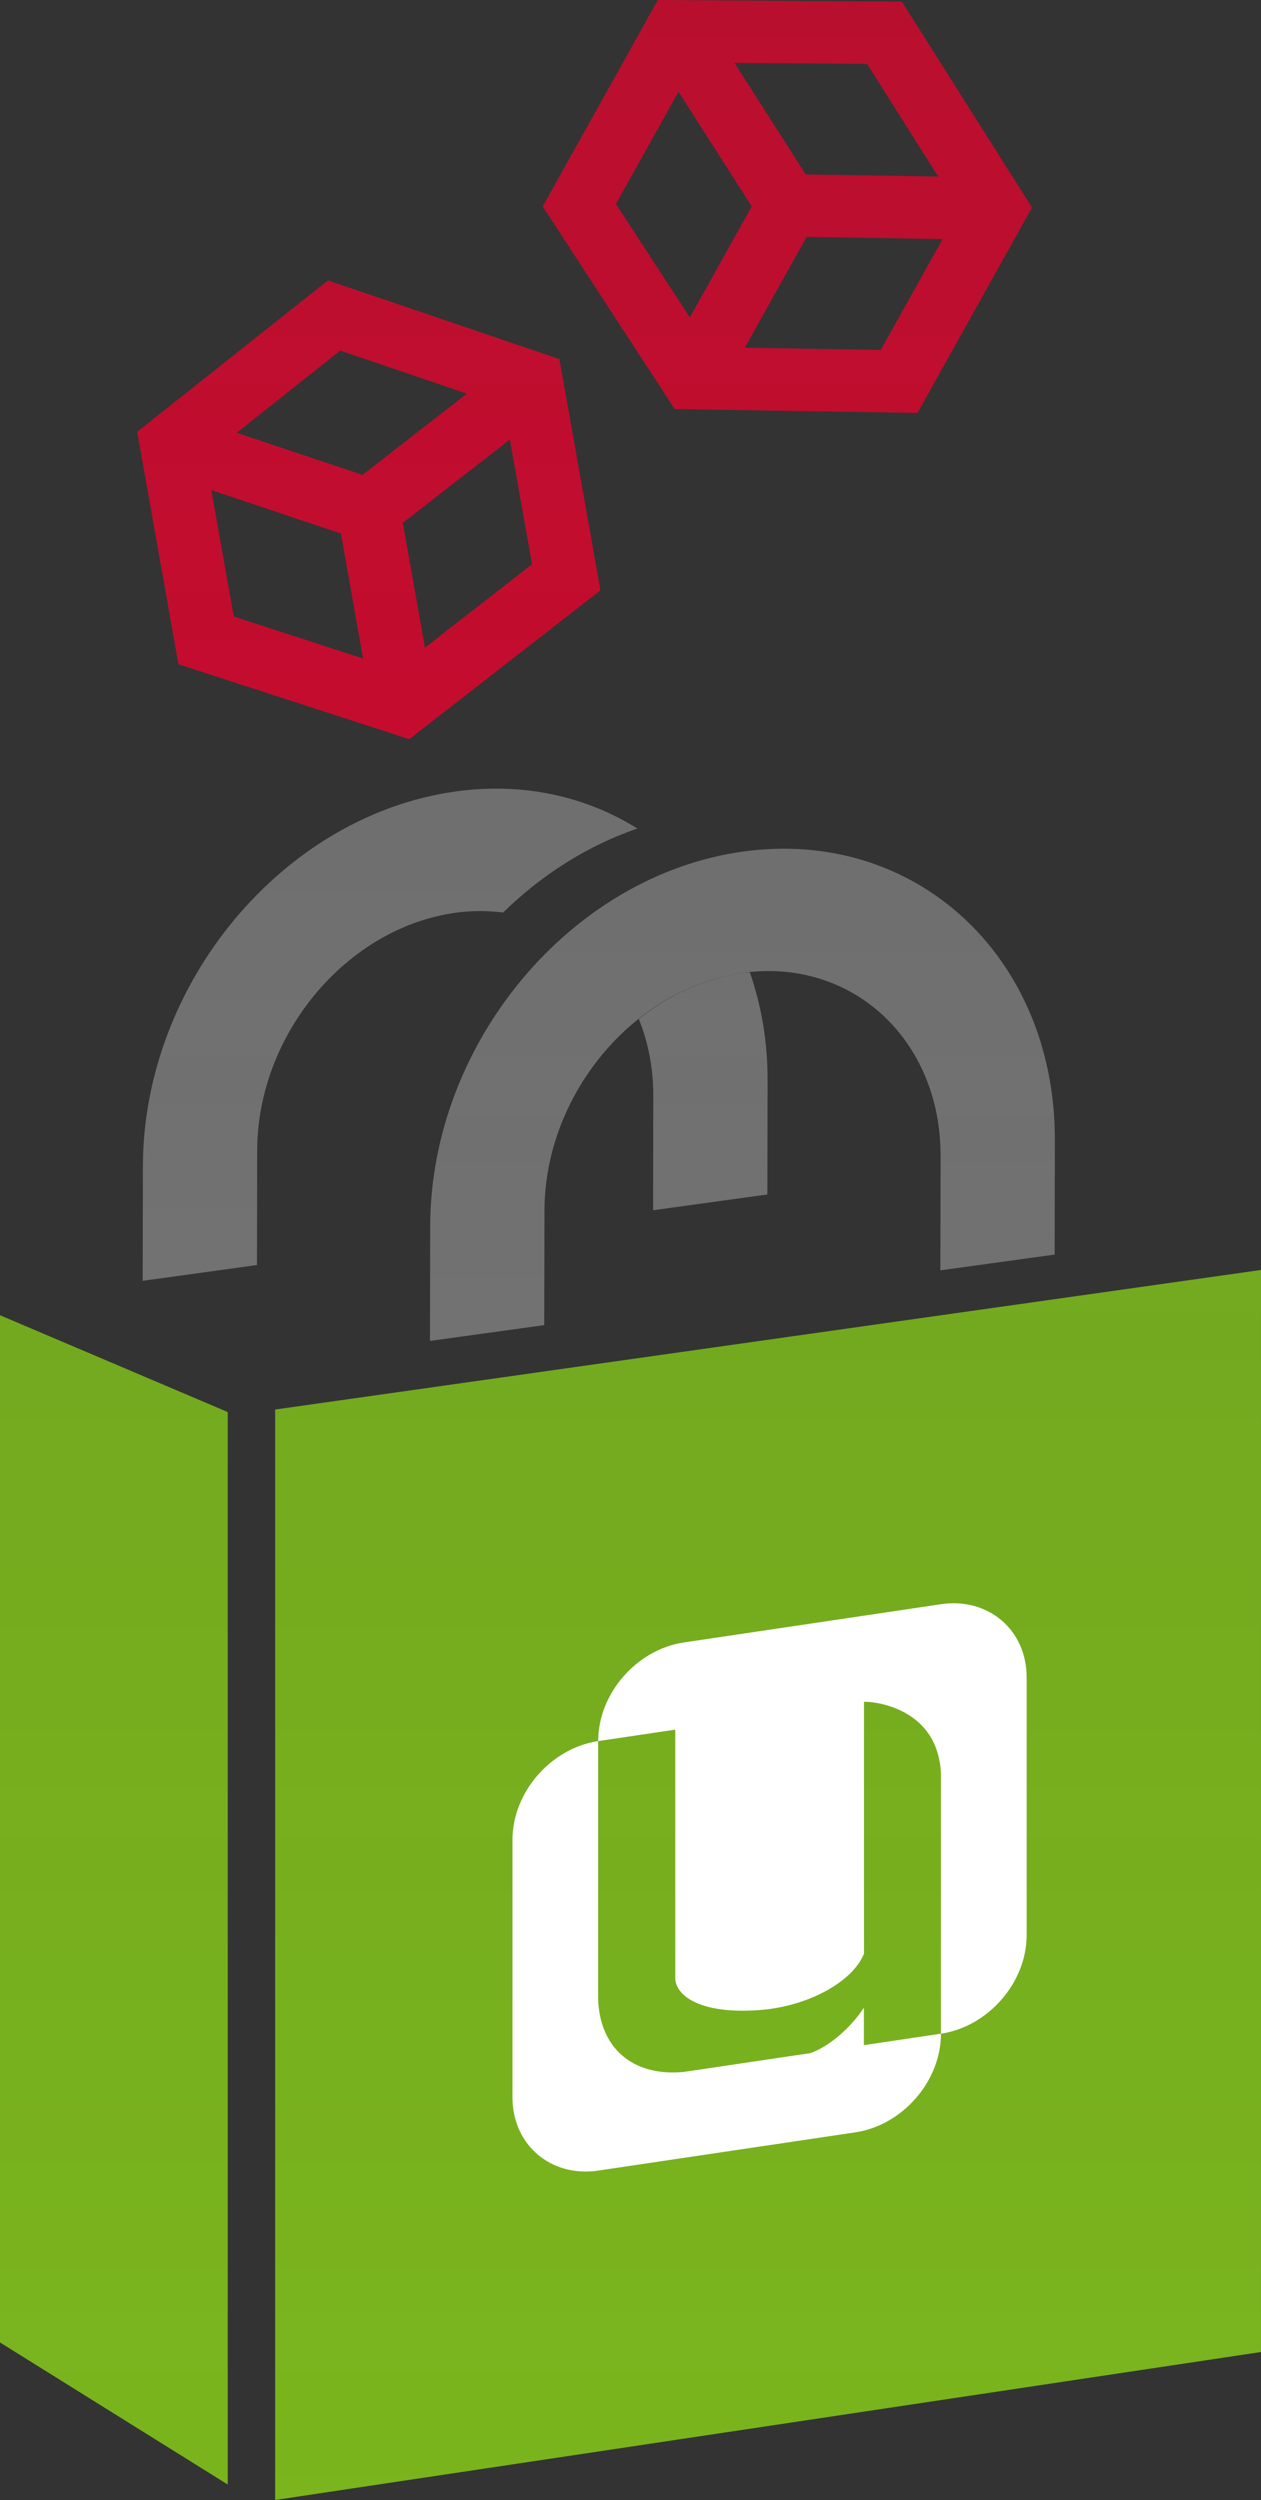 <?xml version="1.0" encoding="UTF-8" standalone="no"?>
<!-- Created with Inkscape (http://www.inkscape.org/) -->

<svg
   xmlns:dc="http://purl.org/dc/elements/1.1/"
   xmlns:cc="http://creativecommons.org/ns#"
   xmlns:rdf="http://www.w3.org/1999/02/22-rdf-syntax-ns#"
   xmlns:svg="http://www.w3.org/2000/svg"
   xmlns="http://www.w3.org/2000/svg"
   version="1.1"
   width="108.511"
   height="214.982"
   id="svg4090">
  <rect width="100%" height="100%" fill="#333333" stroke="none"/>
  <defs
     id="defs4092">
    <clipPath
       id="clipPath710">
      <path
         d="m 0,0 1600,0 0,1200 L 0,1200 0,0 z"
         id="path712" />
    </clipPath>
    <mask
       id="mask728">
      <g
         id="g730">
        <g
           clip-path="url(#clipPath718)"
           id="g732">
          <g
             id="g734">
            <g
               id="g736">
              <path
                 d="m -32734.7,32767 65501.7,0 0,-65275.5 -65501.7,0 0,65275.5 z"
                 id="path738"
                 style="fill:url(#linearGradient722);stroke:none" />
            </g>
          </g>
        </g>
      </g>
    </mask>
    <clipPath
       id="clipPath718">
      <path
         d="m -32734.7,32767 65501.7,0 0,-65275.5 -65501.7,0 0,65275.5 z"
         id="path720" />
    </clipPath>
    <linearGradient
       x1="0"
       y1="0"
       x2="1"
       y2="0"
       id="linearGradient722"
       gradientUnits="userSpaceOnUse"
       gradientTransform="matrix(0,232.437,232.437,0,423.745,587.432)"
       spreadMethod="pad">
      <stop
         id="stop724"
         style="stop-color:#ffffff;stop-opacity:1"
         offset="0" />
      <stop
         id="stop726"
         style="stop-color:#ffffff;stop-opacity:0.8"
         offset="1" />
    </linearGradient>
    <clipPath
       id="clipPath744">
      <path
         d="m 450.424,694.206 86.831,0 0,-107.774 -86.831,0 0,107.774 z"
         id="path746" />
    </clipPath>
    <mask
       id="mask770">
      <g
         id="g772">
        <g
           clip-path="url(#clipPath760)"
           id="g774">
          <g
             id="g776">
            <g
               id="g778">
              <path
                 d="m -32649.8,32767 65416.8,0 0,-65186.3 -65416.8,0 0,65186.3 z"
                 id="path780"
                 style="fill:url(#linearGradient764);stroke:none" />
            </g>
          </g>
        </g>
      </g>
    </mask>
    <clipPath
       id="clipPath760">
      <path
         d="m -32649.8,32767 65416.8,0 0,-65186.3 -65416.8,0 0,65186.3 z"
         id="path762" />
    </clipPath>
    <linearGradient
       x1="0"
       y1="0"
       x2="1"
       y2="0"
       id="linearGradient764"
       gradientUnits="userSpaceOnUse"
       gradientTransform="matrix(0,188.274,188.274,0,434.443,614.14)"
       spreadMethod="pad">
      <stop
         id="stop766"
         style="stop-color:#ffffff;stop-opacity:1"
         offset="0" />
      <stop
         id="stop768"
         style="stop-color:#ffffff;stop-opacity:0.8"
         offset="1" />
    </linearGradient>
    <clipPath
       id="clipPath786">
      <path
         d="m 473.446,803.414 44.105,0 0,-37.509 -44.105,0 0,37.509 z"
         id="path788" />
    </clipPath>
    <mask
       id="mask812">
      <g
         id="g814">
        <g
           clip-path="url(#clipPath802)"
           id="g816">
          <g
             id="g818">
            <g
               id="g820">
              <path
                 d="m -32653.8,32767 65420.8,0 0,-65186.3 -65420.8,0 0,65186.3 z"
                 id="path822"
                 style="fill:url(#linearGradient806);stroke:none" />
            </g>
          </g>
        </g>
      </g>
    </mask>
    <clipPath
       id="clipPath802">
      <path
         d="m -32653.8,32767 65420.8,0 0,-65186.3 -65420.8,0 0,65186.3 z"
         id="path804" />
    </clipPath>
    <linearGradient
       x1="0"
       y1="0"
       x2="1"
       y2="0"
       id="linearGradient806"
       gradientUnits="userSpaceOnUse"
       gradientTransform="matrix(0,188.274,188.274,0,430.443,614.14)"
       spreadMethod="pad">
      <stop
         id="stop808"
         style="stop-color:#ffffff;stop-opacity:1"
         offset="0" />
      <stop
         id="stop810"
         style="stop-color:#ffffff;stop-opacity:0.8"
         offset="1" />
    </linearGradient>
    <clipPath
       id="clipPath828">
      <path
         d="m 438.551,779.299 41.862,0 0,-41.45 -41.862,0 0,41.45 z"
         id="path830" />
    </clipPath>
    <mask
       id="mask854">
      <g
         id="g856">
        <g
           clip-path="url(#clipPath844)"
           id="g858">
          <g
             id="g860">
            <g
               id="g862">
              <path
                 d="m -32734.7,32767 65501.7,0 0,-65275.5 -65501.7,0 0,65275.5 z"
                 id="path864"
                 style="fill:url(#linearGradient848);stroke:none" />
            </g>
          </g>
        </g>
      </g>
    </mask>
    <clipPath
       id="clipPath844">
      <path
         d="m -32734.7,32767 65501.7,0 0,-65275.5 -65501.7,0 0,65275.5 z"
         id="path846" />
    </clipPath>
    <linearGradient
       x1="0"
       y1="0"
       x2="1"
       y2="0"
       id="linearGradient848"
       gradientUnits="userSpaceOnUse"
       gradientTransform="matrix(0,232.437,232.437,0,423.745,587.432)"
       spreadMethod="pad">
      <stop
         id="stop850"
         style="stop-color:#ffffff;stop-opacity:1"
         offset="0" />
      <stop
         id="stop852"
         style="stop-color:#ffffff;stop-opacity:0.8"
         offset="1" />
    </linearGradient>
    <clipPath
       id="clipPath870">
      <path
         d="m 426.745,690.314 21.596,0 0,-102.549 -21.596,0 0,102.549 z"
         id="path872" />
    </clipPath>
    <mask
       id="mask896">
      <g
         id="g898">
        <g
           clip-path="url(#clipPath886)"
           id="g900">
          <g
             id="g902">
            <g
               id="g904">
              <path
                 d="m -32736.1,32767 65503.1,0 0,-65281.6 -65503.1,0 0,65281.6 z"
                 id="path906"
                 style="fill:url(#linearGradient890);stroke:none" />
            </g>
          </g>
        </g>
      </g>
    </mask>
    <clipPath
       id="clipPath886">
      <path
         d="m -32736.1,32767 65503.1,0 0,-65281.6 -65503.1,0 0,65281.6 z"
         id="path888" />
    </clipPath>
    <linearGradient
       x1="0"
       y1="0"
       x2="1"
       y2="0"
       id="linearGradient890"
       gradientUnits="userSpaceOnUse"
       gradientTransform="matrix(0,232.437,232.437,0,422.341,581.348)"
       spreadMethod="pad">
      <stop
         id="stop892"
         style="stop-color:#ffffff;stop-opacity:1"
         offset="0" />
      <stop
         id="stop894"
         style="stop-color:#ffffff;stop-opacity:0.8"
         offset="1" />
    </linearGradient>
    <clipPath
       id="clipPath912">
      <path
         d="m 463.745,730.432 55.772,0 0,-44.328 -55.772,0 0,44.328 z"
         id="path914" />
    </clipPath>
    <mask
       id="mask938">
      <g
         id="g940">
        <g
           clip-path="url(#clipPath928)"
           id="g942">
          <g
             id="g944">
            <g
               id="g946">
              <path
                 d="m -32760.8,32767 65527.8,0 0,-65276.5 -65527.8,0 0,65276.5 z"
                 id="path948"
                 style="fill:url(#linearGradient932);stroke:none" />
            </g>
          </g>
        </g>
      </g>
    </mask>
    <clipPath
       id="clipPath928">
      <path
         d="m -32760.8,32767 65527.8,0 0,-65276.5 -65527.8,0 0,65276.5 z"
         id="path930" />
    </clipPath>
    <linearGradient
       x1="0"
       y1="0"
       x2="1"
       y2="0"
       id="linearGradient932"
       gradientUnits="userSpaceOnUse"
       gradientTransform="matrix(0,232.437,232.437,0,397.62,586.517)"
       spreadMethod="pad">
      <stop
         id="stop934"
         style="stop-color:#ffffff;stop-opacity:1"
         offset="0" />
      <stop
         id="stop936"
         style="stop-color:#ffffff;stop-opacity:0.8"
         offset="1" />
    </linearGradient>
    <clipPath
       id="clipPath954">
      <path
         d="m 439.024,735.598 55.772,0 0,-44.326 -55.772,0 0,44.326 z"
         id="path956" />
    </clipPath>
  </defs>
  <g
     transform="matrix(0.8,0,0,0.8,-245.745,-318.399)"
     id="layer1">
    <g
       transform="matrix(1.25,0,0,-1.25,-227.5,1401.016)"
       id="g706">
      <g
         clip-path="url(#clipPath710)"
         id="g708">
        <g
           id="g714">
          <g
             id="g716" />
          <g
             mask="url(#mask728)"
             id="g740">
            <g
               id="g742" />
            <g
               id="g748">
              <g
                 clip-path="url(#clipPath744)"
                 id="g750">
                <g
                   transform="translate(536.255,600.157)"
                   id="g752">
                  <path
                     d="m 0,0 0,93.049 -84.831,-12.001 0,-93.773 L 0,0 z"
                     id="path754"
                     style="fill:#7ab51d;fill-opacity:1;fill-rule:nonzero;stroke:none" />
                </g>
              </g>
            </g>
          </g>
        </g>
        <g
           id="g756">
          <g
             id="g758" />
          <g
             mask="url(#mask770)"
             id="g782">
            <g
               id="g784" />
            <g
               id="g790">
              <g
                 clip-path="url(#clipPath786)"
                 id="g792">
                <g
                   transform="translate(516.551,784.565)"
                   id="g794">
                  <path
                     d="M 0,0 -11.195,17.707 -32.198,17.849 -42.105,0.098 -30.75,-17.327 -9.854,-17.659 0,0 z m -24.715,-12.052 5.318,9.529 11.704,-0.187 -5.318,-9.53 -11.704,0.188 z m -5.704,22.014 6.302,-9.866 -5.326,-9.544 -6.362,9.758 5.386,9.652 z m 22.349,-7.294 -11.405,0.181 -6.121,9.585 11.401,-0.077 6.125,-9.689 z"
                     id="path796"
                     style="fill:#db062e;fill-opacity:1;fill-rule:nonzero;stroke:none" />
                </g>
              </g>
            </g>
          </g>
        </g>
        <g
           id="g798">
          <g
             id="g800" />
          <g
             mask="url(#mask812)"
             id="g824">
            <g
               id="g826" />
            <g
               id="g832">
              <g
                 clip-path="url(#clipPath828)"
                 id="g834">
                <g
                   transform="translate(479.413,751.652)"
                   id="g836">
                  <path
                     d="M 0,0 -3.53,19.884 -23.449,26.647 -39.862,13.628 -36.314,-6.36 -16.449,-12.803 0,0 z m -33.482,8.611 11.149,-3.728 1.908,-10.747 -11.128,3.608 -1.929,10.867 z m 21.99,8.301 -8.978,-6.987 -10.83,3.622 8.908,7.066 10.9,-3.701 z m 5.605,-14.674 -9.214,-7.17 -1.905,10.73 9.214,7.171 1.905,-10.731 z"
                     id="path838"
                     style="fill:#db062e;fill-opacity:1;fill-rule:nonzero;stroke:none" />
                </g>
              </g>
            </g>
          </g>
        </g>
        <g
           id="g840">
          <g
             id="g842" />
          <g
             mask="url(#mask854)"
             id="g866">
            <g
               id="g868" />
            <g
               id="g874">
              <g
                 clip-path="url(#clipPath870)"
                 id="g876">
                <g
                   transform="translate(447.341,680.988)"
                   id="g878">
                  <path
                     d="m 0,0 -19.597,8.326 0,-88.335 L 0,-92.223 0,0 z"
                     id="path880"
                     style="fill:#7ab51d;fill-opacity:1;fill-rule:nonzero;stroke:none" />
                </g>
              </g>
            </g>
          </g>
        </g>
        <g
           id="g882">
          <g
             id="g884" />
          <g
             mask="url(#mask896)"
             id="g908">
            <g
               id="g910" />
            <g
               id="g916">
              <g
                 clip-path="url(#clipPath912)"
                 id="g918">
                <g
                   transform="translate(508.683,703.025)"
                   id="g920">
                  <path
                     d="m 0,0 -0.019,-9.853 9.835,1.359 0.018,9.853 C 9.864,17.109 -2.146,28.214 -16.989,26.162 -31.83,24.113 -43.89,9.683 -43.92,-6.068 l -0.018,-9.853 9.834,1.358 0.019,9.853 c 0.019,9.973 7.679,19.142 17.075,20.441 C -7.612,17.03 0.018,9.973 0,0"
                     id="path922"
                     style="fill:#787878;fill-opacity:1;fill-rule:nonzero;stroke:none" />
                </g>
              </g>
            </g>
          </g>
        </g>
        <g
           id="g924">
          <g
             id="g926" />
          <g
             mask="url(#mask938)"
             id="g950">
            <g
               id="g952" />
            <g
               id="g958">
              <g
                 clip-path="url(#clipPath954)"
                 id="g960">
                <g
                   transform="translate(471.035,723.942)"
                   id="g962">
                  <path
                     d="m 0,0 c 3.315,3.236 7.252,5.751 11.56,7.224 -4.402,2.745 -9.785,3.997 -15.623,3.19 -14.841,-2.049 -26.9,-16.48 -26.93,-32.231 l -0.019,-9.853 9.835,1.358 0.019,9.854 c 0.019,9.972 7.679,19.142 17.075,20.44 C -2.673,0.177 -1.311,0.163 0,0 m 12.927,-15.749 -0.019,-9.853 9.835,1.359 0.018,9.853 c 0.006,3.325 -0.543,6.428 -1.529,9.254 -0.199,-0.02 -0.394,-0.022 -0.594,-0.05 -3.286,-0.454 -6.349,-1.887 -8.958,-3.964 0.799,-1.983 1.251,-4.201 1.247,-6.599"
                     id="path964"
                     style="fill:#787878;fill-opacity:1;fill-rule:nonzero;stroke:none" />
                </g>
              </g>
            </g>
          </g>
        </g>
        <g
           transform="matrix(0.989,0.147,0,-1.011,1185.745,587.432)"
           id="g966">
          <g
             transform="translate(-684.559,-175.728)"
             id="g968">
            <path
               d="m 0,0 -22.368,0 c -4.12,0 -7.457,3.271 -7.457,7.307 l 6.708,0 0,21.226 c 0.139,1.621 2.548,3.393 7.532,3.705 4.081,0.251 7.918,-1.248 8.887,-3.488 l 0,-21.422 c 0.853,0.078 5.637,1.291 6.537,5.835 0.059,0.25 0.105,0.512 0.129,0.799 l 0.002,-10e-4 0,0.013 c 0.018,0.205 0.029,0.414 0.029,0.64 l 0,21.916 -0.029,0 -5.709,0 -0.969,0 0,-3.184 c -1.078,1.474 -2.998,2.872 -4.656,3.184 l -11.006,0 c -4.517,-0.227 -7.344,-3.186 -7.458,-7.307 l 0,-21.916 c -4.116,0.002 -7.453,3.271 -7.453,7.307 l 0,21.916 c 0,4.035 3.338,7.308 7.456,7.308 l 22.369,0 c 4.119,0 7.457,-3.273 7.457,-7.308 4.118,0 7.456,-3.27 7.456,-7.306 l 0,-21.917 C 7.457,3.271 4.119,0 0,0"
               id="path970"
               style="fill:#ffffff;fill-opacity:1;fill-rule:nonzero;stroke:none" />
          </g>
        </g>
      </g>
    </g>
  </g>
</svg>
